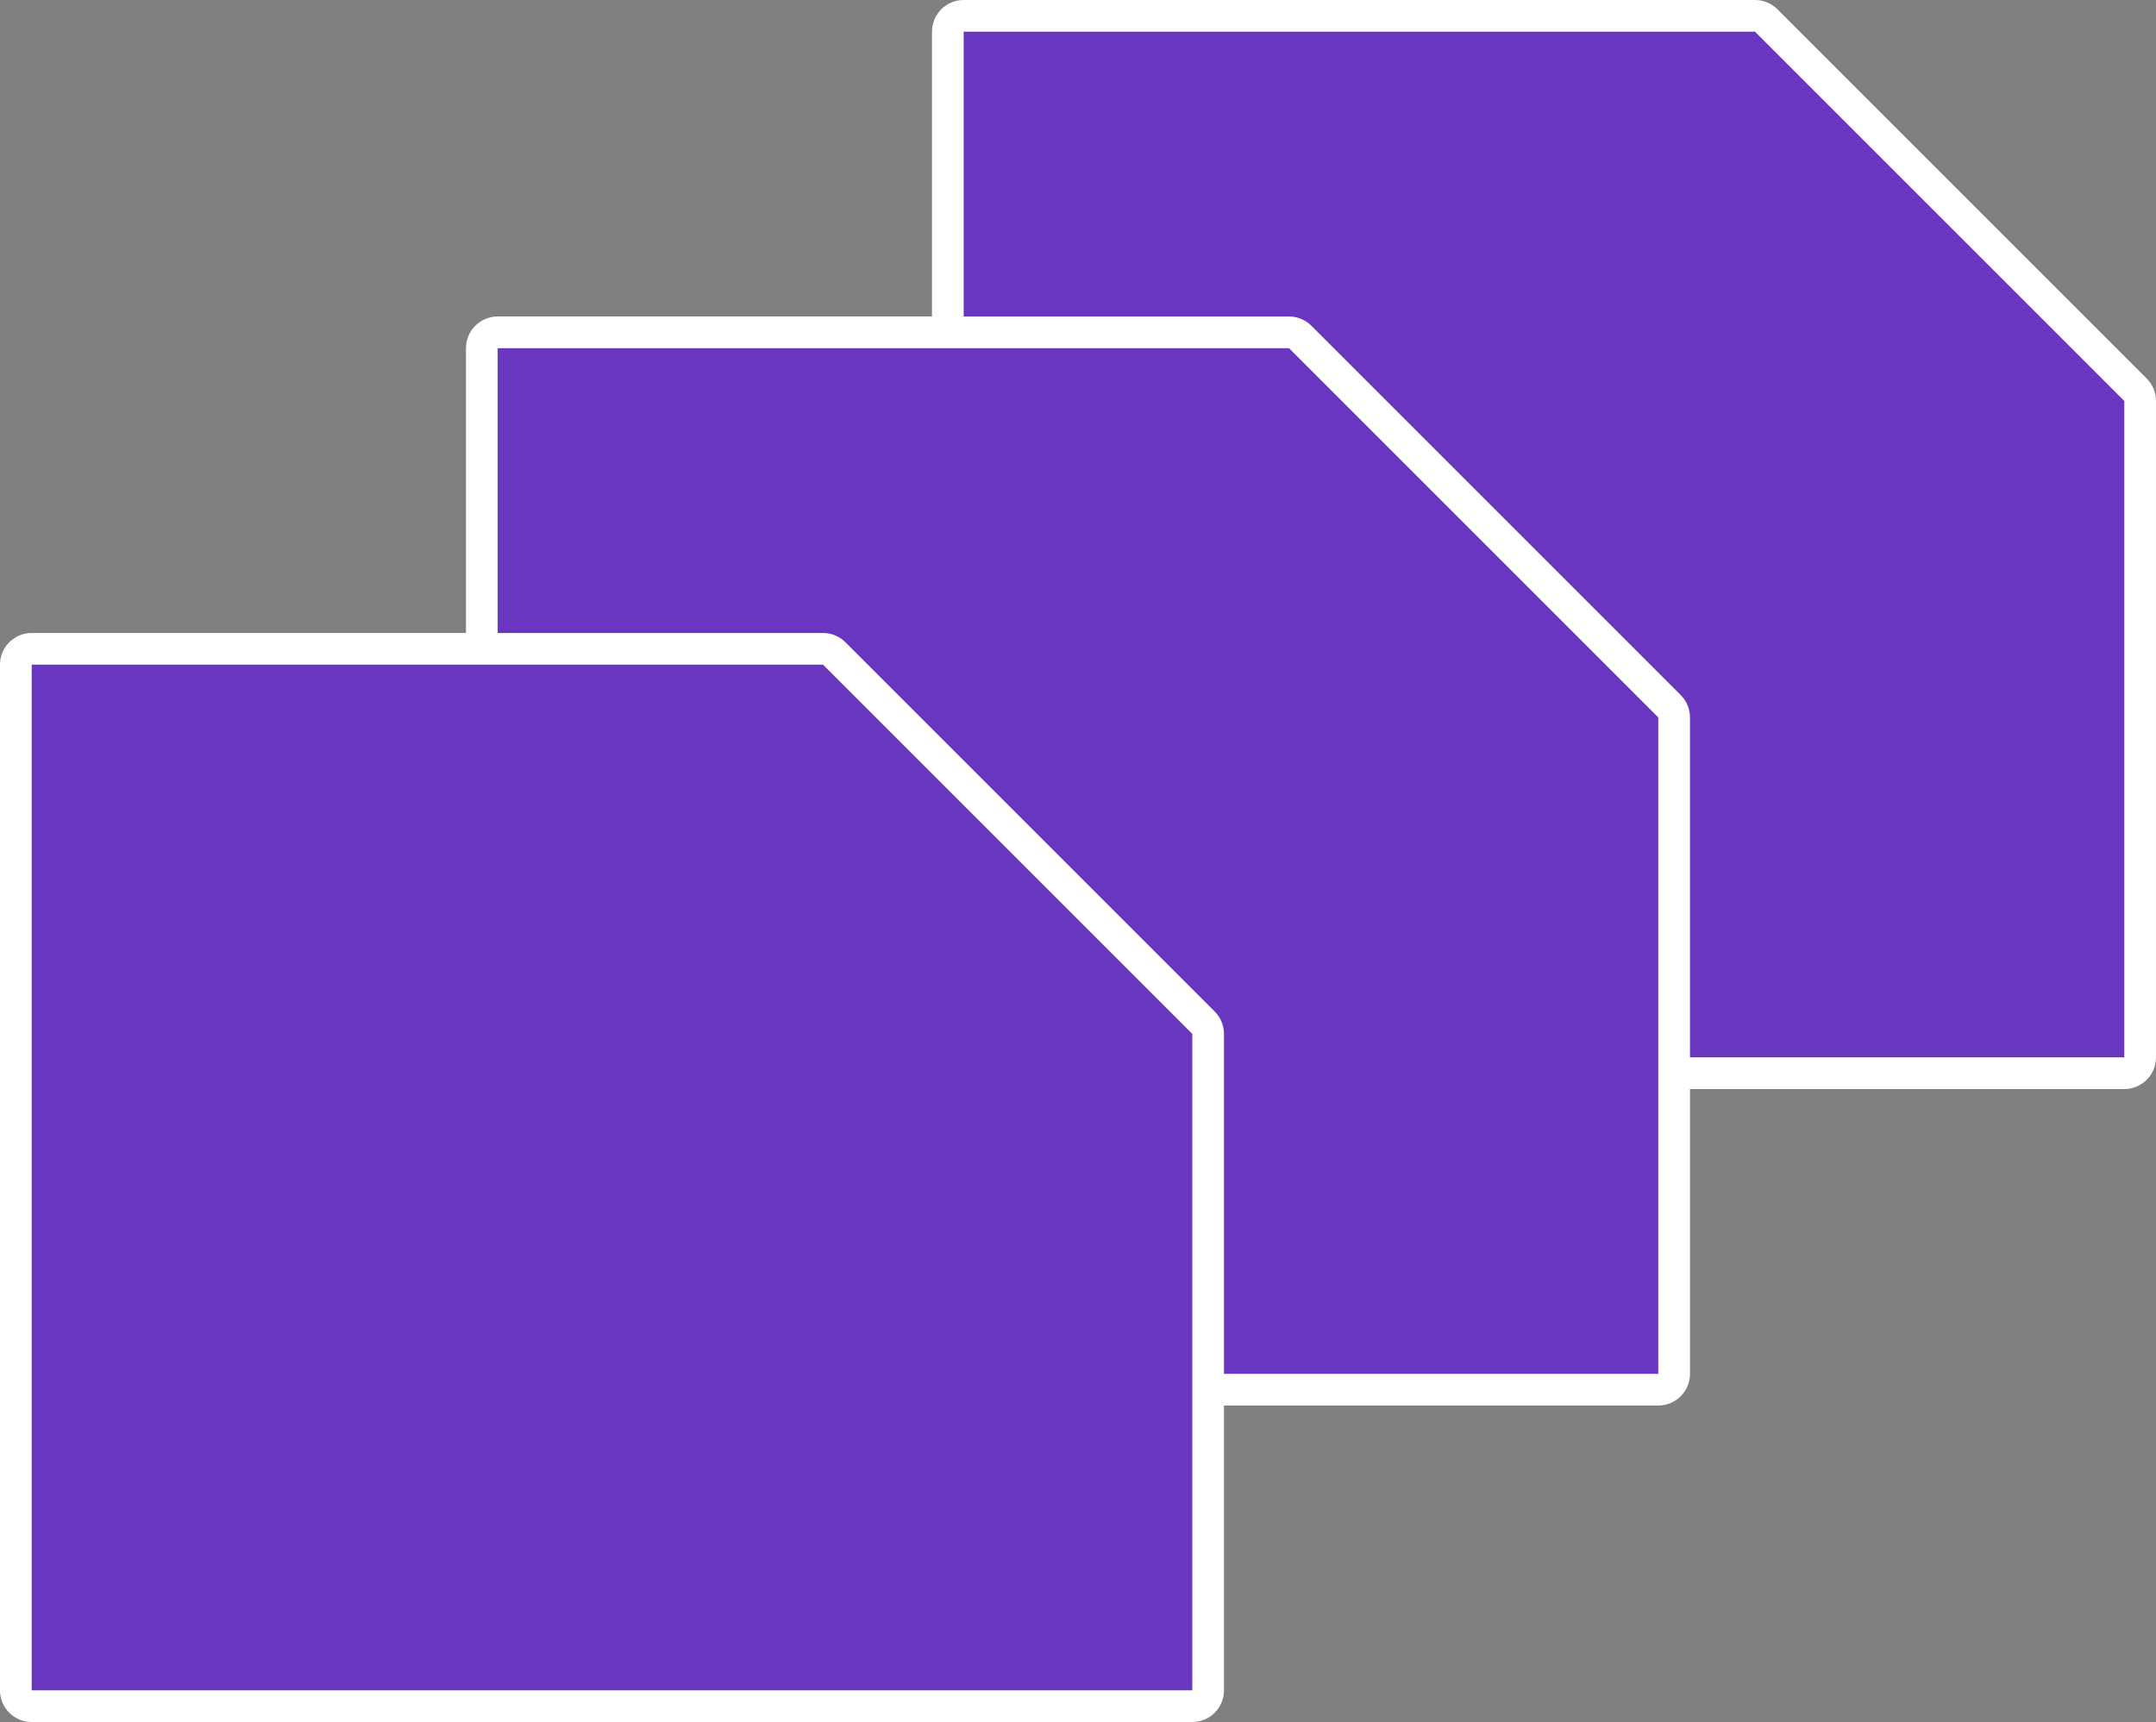 <svg xmlns="http://www.w3.org/2000/svg" width="139.947" height="111.791" viewBox="0 0 139.947 111.791">
  <rect x="0" y="0" width="139.947" height="111.791" fill="#808080" stroke="none"/>
  <g id="Grupo_132004" data-name="Grupo 132004" transform="translate(-443.864 -3015.963)">
    <g id="Trazado_191143" data-name="Trazado 191143" transform="translate(-3413.75 183.616)" fill="#6836bf" stroke-linecap="round" stroke-linejoin="round">
      <path d="M 3996.531 2902.018 L 3995.502 2902.018 L 3920.167 2902.018 L 3919.138 2902.018 L 3919.138 2900.989 L 3919.138 2834.405 L 3919.138 2833.376 L 3920.167 2833.376 L 3971.532 2833.376 L 3971.958 2833.376 L 3972.26 2833.677 L 3996.229 2857.648 L 3996.531 2857.949 L 3996.531 2858.375 L 3996.531 2900.989 L 3996.531 2902.018 Z" stroke="none"/>
      <path d="M 3920.167 2834.405 L 3920.167 2900.989 L 3995.502 2900.989 L 3995.502 2858.375 L 3971.532 2834.405 L 3920.167 2834.405 M 3920.167 2832.347 L 3971.532 2832.347 C 3972.078 2832.347 3972.601 2832.564 3972.987 2832.95 L 3996.957 2856.92 C 3997.343 2857.306 3997.56 2857.829 3997.56 2858.375 L 3997.56 2900.989 C 3997.56 2902.125 3996.638 2903.047 3995.502 2903.047 L 3920.167 2903.047 C 3919.031 2903.047 3918.109 2902.125 3918.109 2900.989 L 3918.109 2834.405 C 3918.109 2833.269 3919.031 2832.347 3920.167 2832.347 Z" stroke="none" fill="#fff"/>
    </g>
    <g id="Trazado_191145" data-name="Trazado 191145" transform="translate(-3413.75 183.616)" fill="#6836bf" stroke-linecap="round" stroke-linejoin="round">
      <path d="M 3966.283 2922.564 L 3965.254 2922.564 L 3889.919 2922.564 L 3888.89 2922.564 L 3888.89 2921.535 L 3888.89 2854.951 L 3888.89 2853.922 L 3889.919 2853.922 L 3941.284 2853.922 L 3941.71 2853.922 L 3942.011 2854.223 L 3965.981 2878.194 L 3966.283 2878.495 L 3966.283 2878.921 L 3966.283 2921.535 L 3966.283 2922.564 Z" stroke="none"/>
      <path d="M 3889.919 2854.951 L 3889.919 2921.535 L 3965.254 2921.535 L 3965.254 2878.921 L 3941.284 2854.951 L 3889.919 2854.951 M 3889.919 2852.893 L 3941.284 2852.893 C 3941.83 2852.893 3942.353 2853.11 3942.739 2853.496 L 3966.709 2877.466 C 3967.095 2877.852 3967.312 2878.375 3967.312 2878.921 L 3967.312 2921.535 C 3967.312 2922.671 3966.39 2923.593 3965.254 2923.593 L 3889.919 2923.593 C 3888.783 2923.593 3887.861 2922.671 3887.861 2921.535 L 3887.861 2854.951 C 3887.861 2853.814 3888.783 2852.893 3889.919 2852.893 Z" stroke="none" fill="#fff"/>
    </g>
    <g id="Trazado_191147" data-name="Trazado 191147" transform="translate(-3413.75 183.616)" fill="#6836bf" stroke-linecap="round" stroke-linejoin="round">
      <path d="M 3936.035 2943.11 L 3935.006 2943.11 L 3859.671 2943.11 L 3858.642 2943.11 L 3858.642 2942.081 L 3858.642 2875.497 L 3858.642 2874.468 L 3859.671 2874.468 L 3911.036 2874.468 L 3911.462 2874.468 L 3911.763 2874.769 L 3935.733 2898.74 L 3936.035 2899.041 L 3936.035 2899.467 L 3936.035 2942.081 L 3936.035 2943.11 Z" stroke="none"/>
      <path d="M 3859.671 2875.497 L 3859.671 2942.081 L 3935.006 2942.081 L 3935.006 2899.467 L 3911.036 2875.497 L 3859.671 2875.497 M 3859.671 2873.439 L 3911.036 2873.439 C 3911.582 2873.439 3912.105 2873.656 3912.491 2874.042 L 3936.461 2898.012 C 3936.847 2898.398 3937.063 2898.921 3937.063 2899.467 L 3937.063 2942.081 C 3937.063 2943.217 3936.142 2944.138 3935.006 2944.138 L 3859.671 2944.138 C 3858.534 2944.138 3857.613 2943.217 3857.613 2942.081 L 3857.613 2875.497 C 3857.613 2874.36 3858.534 2873.439 3859.671 2873.439 Z" stroke="none" fill="#fff"/>
    </g>
  </g>
</svg>
